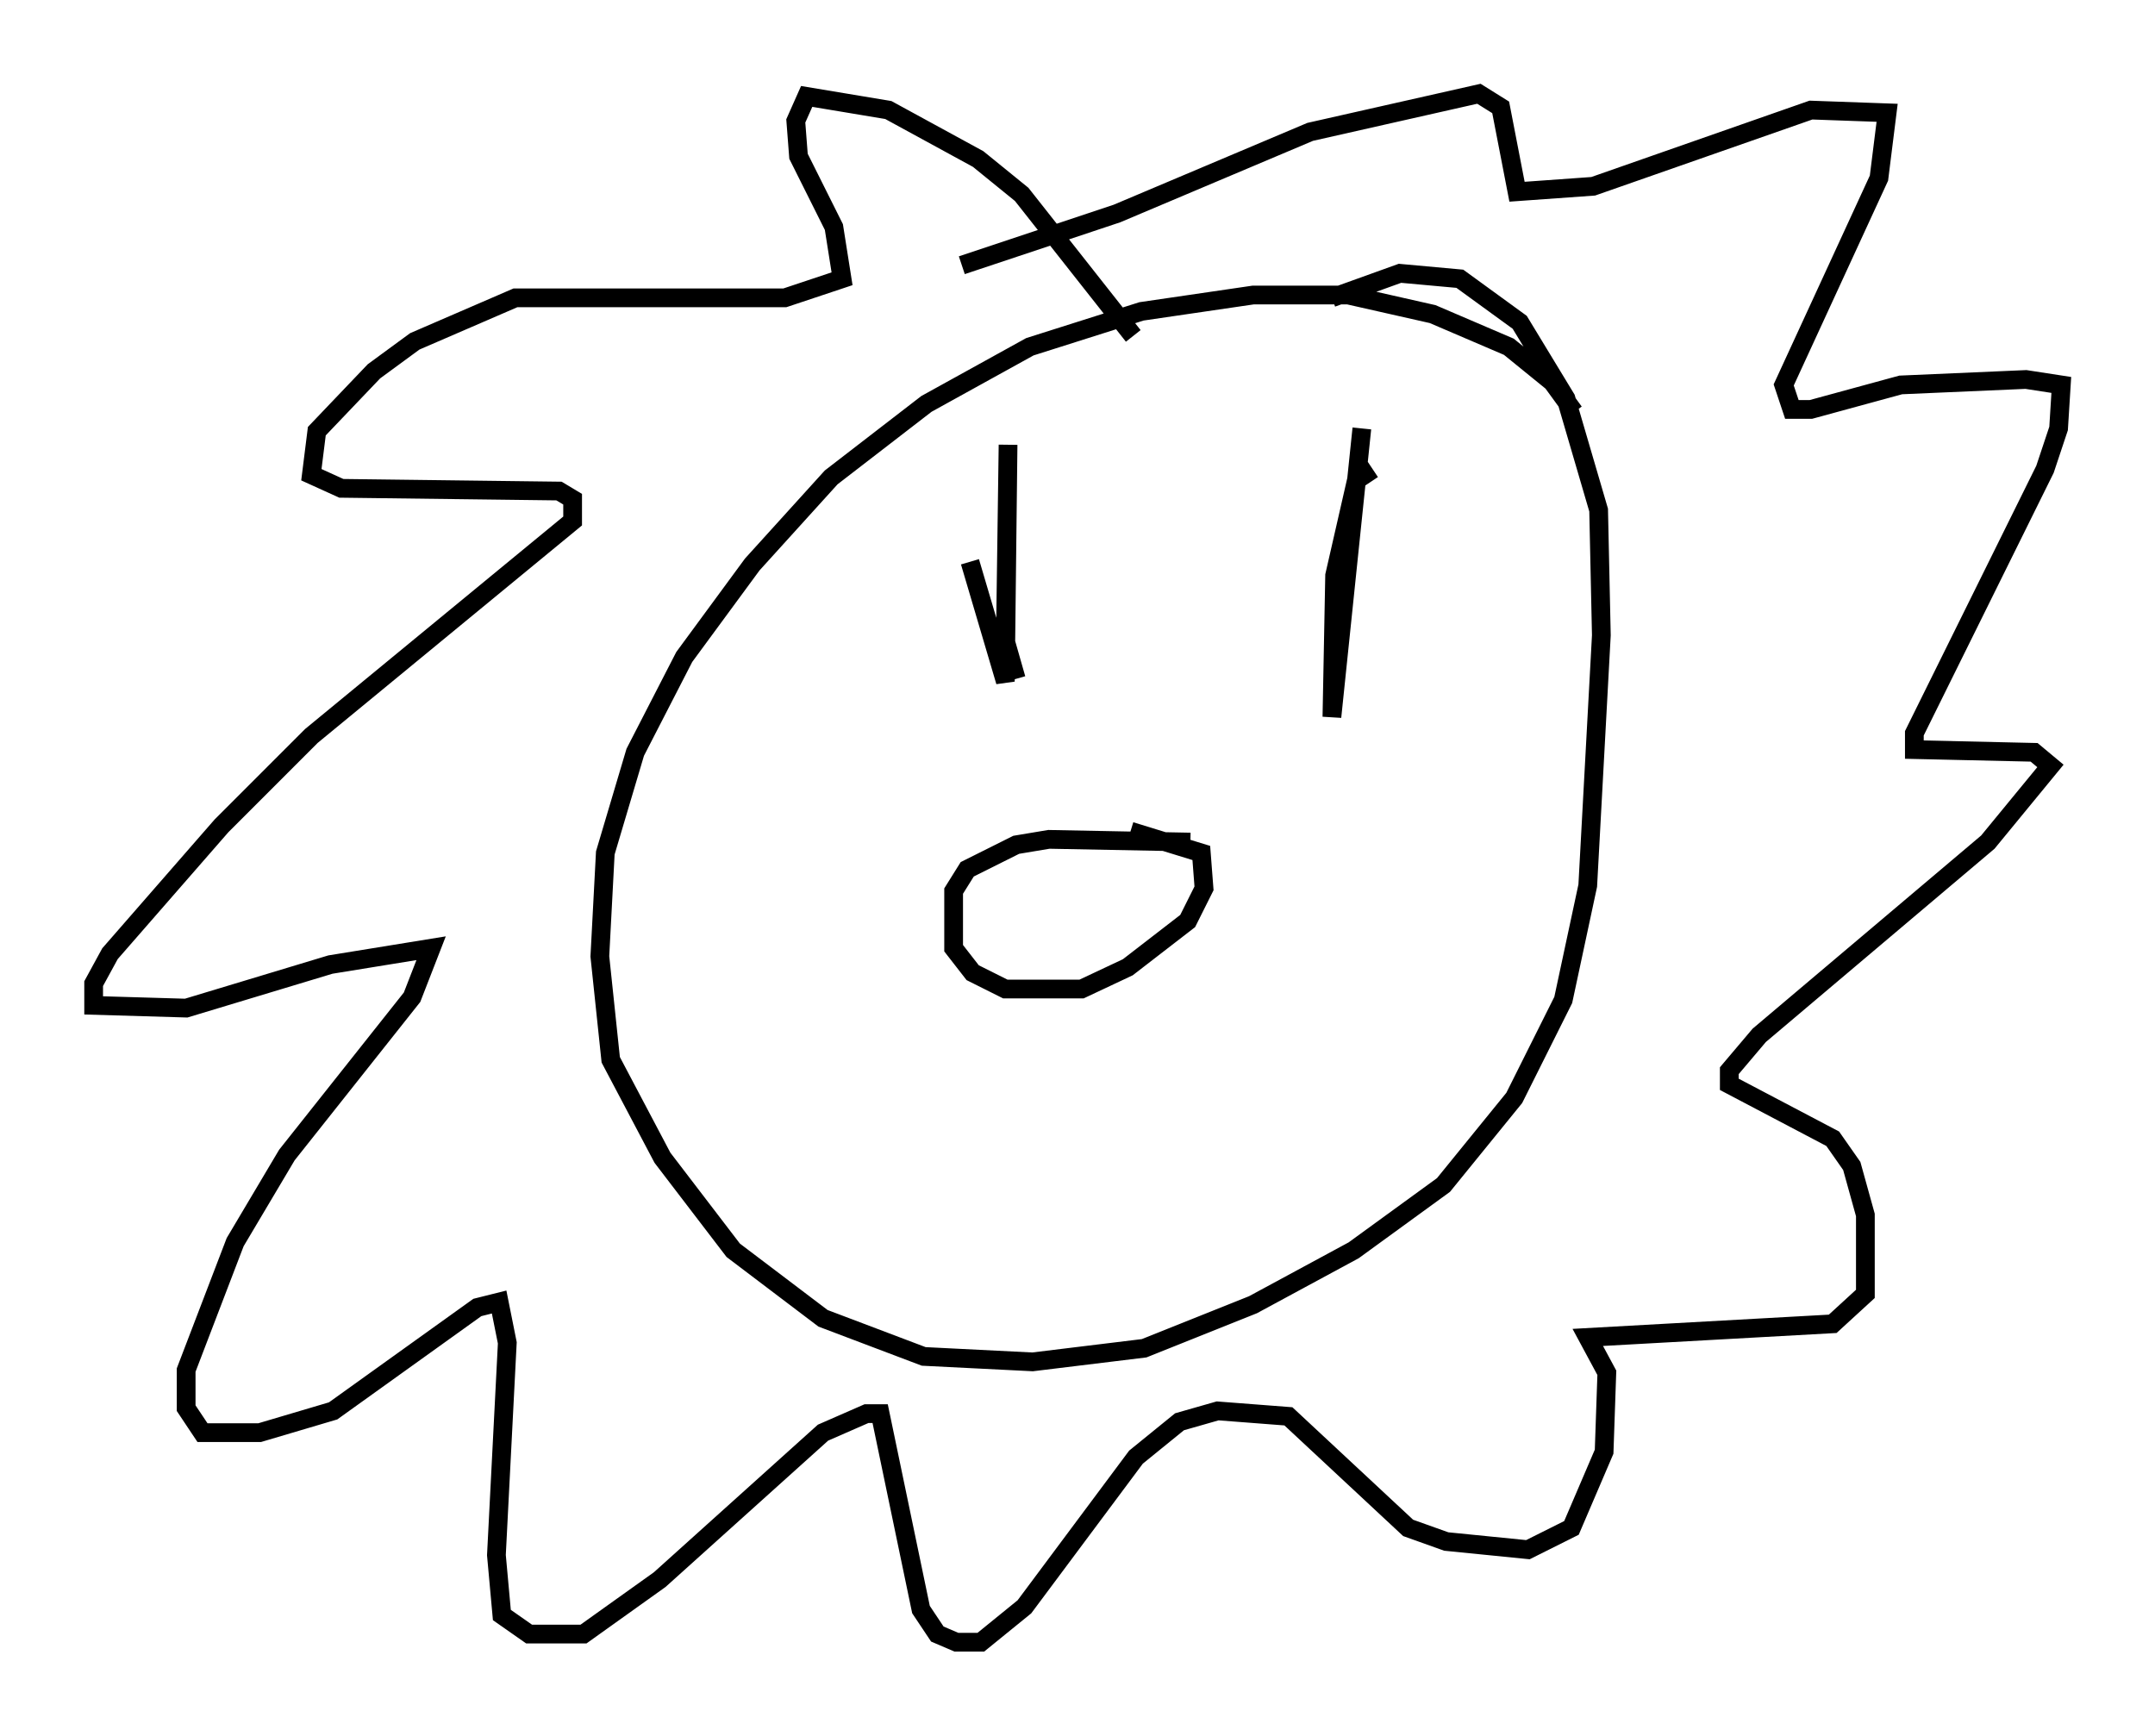 <?xml version="1.0" encoding="utf-8" ?>
<svg baseProfile="full" height="92.648" version="1.1" width="115.017" xmlns="http://www.w3.org/2000/svg" xmlns:ev="http://www.w3.org/2001/xml-events" xmlns:xlink="http://www.w3.org/1999/xlink"><defs /><rect fill="white" height="92.648" width="115.017" x="0" y="0" /><path d="M84.452, 24.173 m-0.436, -2.179 l-1.162, -1.598 -2.324, -1.888 l-4.067, -1.743 -4.503, -1.017 l-5.084, 0.0 -5.955, 0.872 l-5.955, 1.888 -5.52, 3.05 l-5.084, 3.922 -4.212, 4.648 l-3.631, 4.939 -2.615, 5.084 l-1.598, 5.374 -0.291, 5.52 l0.581, 5.52 2.76, 5.229 l3.777, 4.939 4.793, 3.631 l5.374, 2.034 5.81, 0.291 l5.955, -0.726 5.81, -2.324 l5.374, -2.905 4.793, -3.486 l3.777, -4.648 2.615, -5.229 l1.307, -6.101 0.726, -13.363 l-0.145, -6.682 -1.743, -5.955 l-2.469, -4.067 -3.196, -2.324 l-3.196, -0.291 -3.631, 1.307 m-7.553, 29.05 l-7.553, -0.145 -1.743, 0.291 l-2.615, 1.307 -0.726, 1.162 l0.0, 3.05 1.017, 1.307 l1.743, 0.872 4.067, 0.0 l2.469, -1.162 3.196, -2.469 l0.872, -1.743 -0.145, -1.888 l-3.777, -1.162 m12.927, -19.318 l-0.872, 0.581 -1.162, 5.084 l-0.145, 7.553 1.598, -15.397 m-20.916, 7.117 l1.888, 6.391 0.145, -12.637 l-0.145, 10.458 0.581, 2.034 m6.246, -18.302 l-5.955, -7.553 -2.324, -1.888 l-4.793, -2.615 -4.358, -0.726 l-0.581, 1.307 0.145, 1.888 l1.888, 3.777 0.436, 2.76 l-3.05, 1.017 -14.38, 0.0 l-5.374, 2.324 -2.179, 1.598 l-3.05, 3.196 -0.291, 2.324 l1.598, 0.726 11.62, 0.145 l0.726, 0.436 0.0, 1.162 l-13.944, 11.475 -4.793, 4.793 l-5.955, 6.827 -0.872, 1.598 l0.0, 1.162 4.939, 0.145 l7.698, -2.324 5.374, -0.872 l-1.017, 2.615 -6.682, 8.425 l-2.76, 4.648 -2.615, 6.827 l0.0, 2.034 0.872, 1.307 l3.05, 0.0 3.922, -1.162 l7.698, -5.52 1.162, -0.291 l0.436, 2.179 -0.581, 11.33 l0.291, 3.196 1.453, 1.017 l2.905, 0.0 4.067, -2.905 l8.715, -7.844 2.324, -1.017 l0.726, 0.0 2.179, 10.458 l0.872, 1.307 1.017, 0.436 l1.307, 0.0 2.324, -1.888 l5.955, -7.989 2.324, -1.888 l2.034, -0.581 3.777, 0.291 l6.391, 5.955 2.034, 0.726 l4.358, 0.436 2.324, -1.162 l1.743, -4.067 0.145, -4.212 l-1.017, -1.888 13.073, -0.726 l1.743, -1.598 0.0, -4.212 l-0.726, -2.615 -1.017, -1.453 l-5.52, -2.905 0.0, -0.726 l1.598, -1.888 12.201, -10.313 l3.341, -4.067 -0.872, -0.726 l-6.391, -0.145 0.0, -0.872 l6.972, -14.089 0.726, -2.179 l0.145, -2.324 -1.888, -0.291 l-6.682, 0.291 -4.793, 1.307 l-1.017, 0.0 -0.436, -1.307 l5.084, -11.039 0.436, -3.486 l-4.067, -0.145 -11.62, 4.067 l-4.067, 0.291 -0.872, -4.503 l-1.162, -0.726 -9.006, 2.034 l-10.313, 4.358 -8.279, 2.76 " fill="none" stroke="black" stroke-width="1" /></svg>